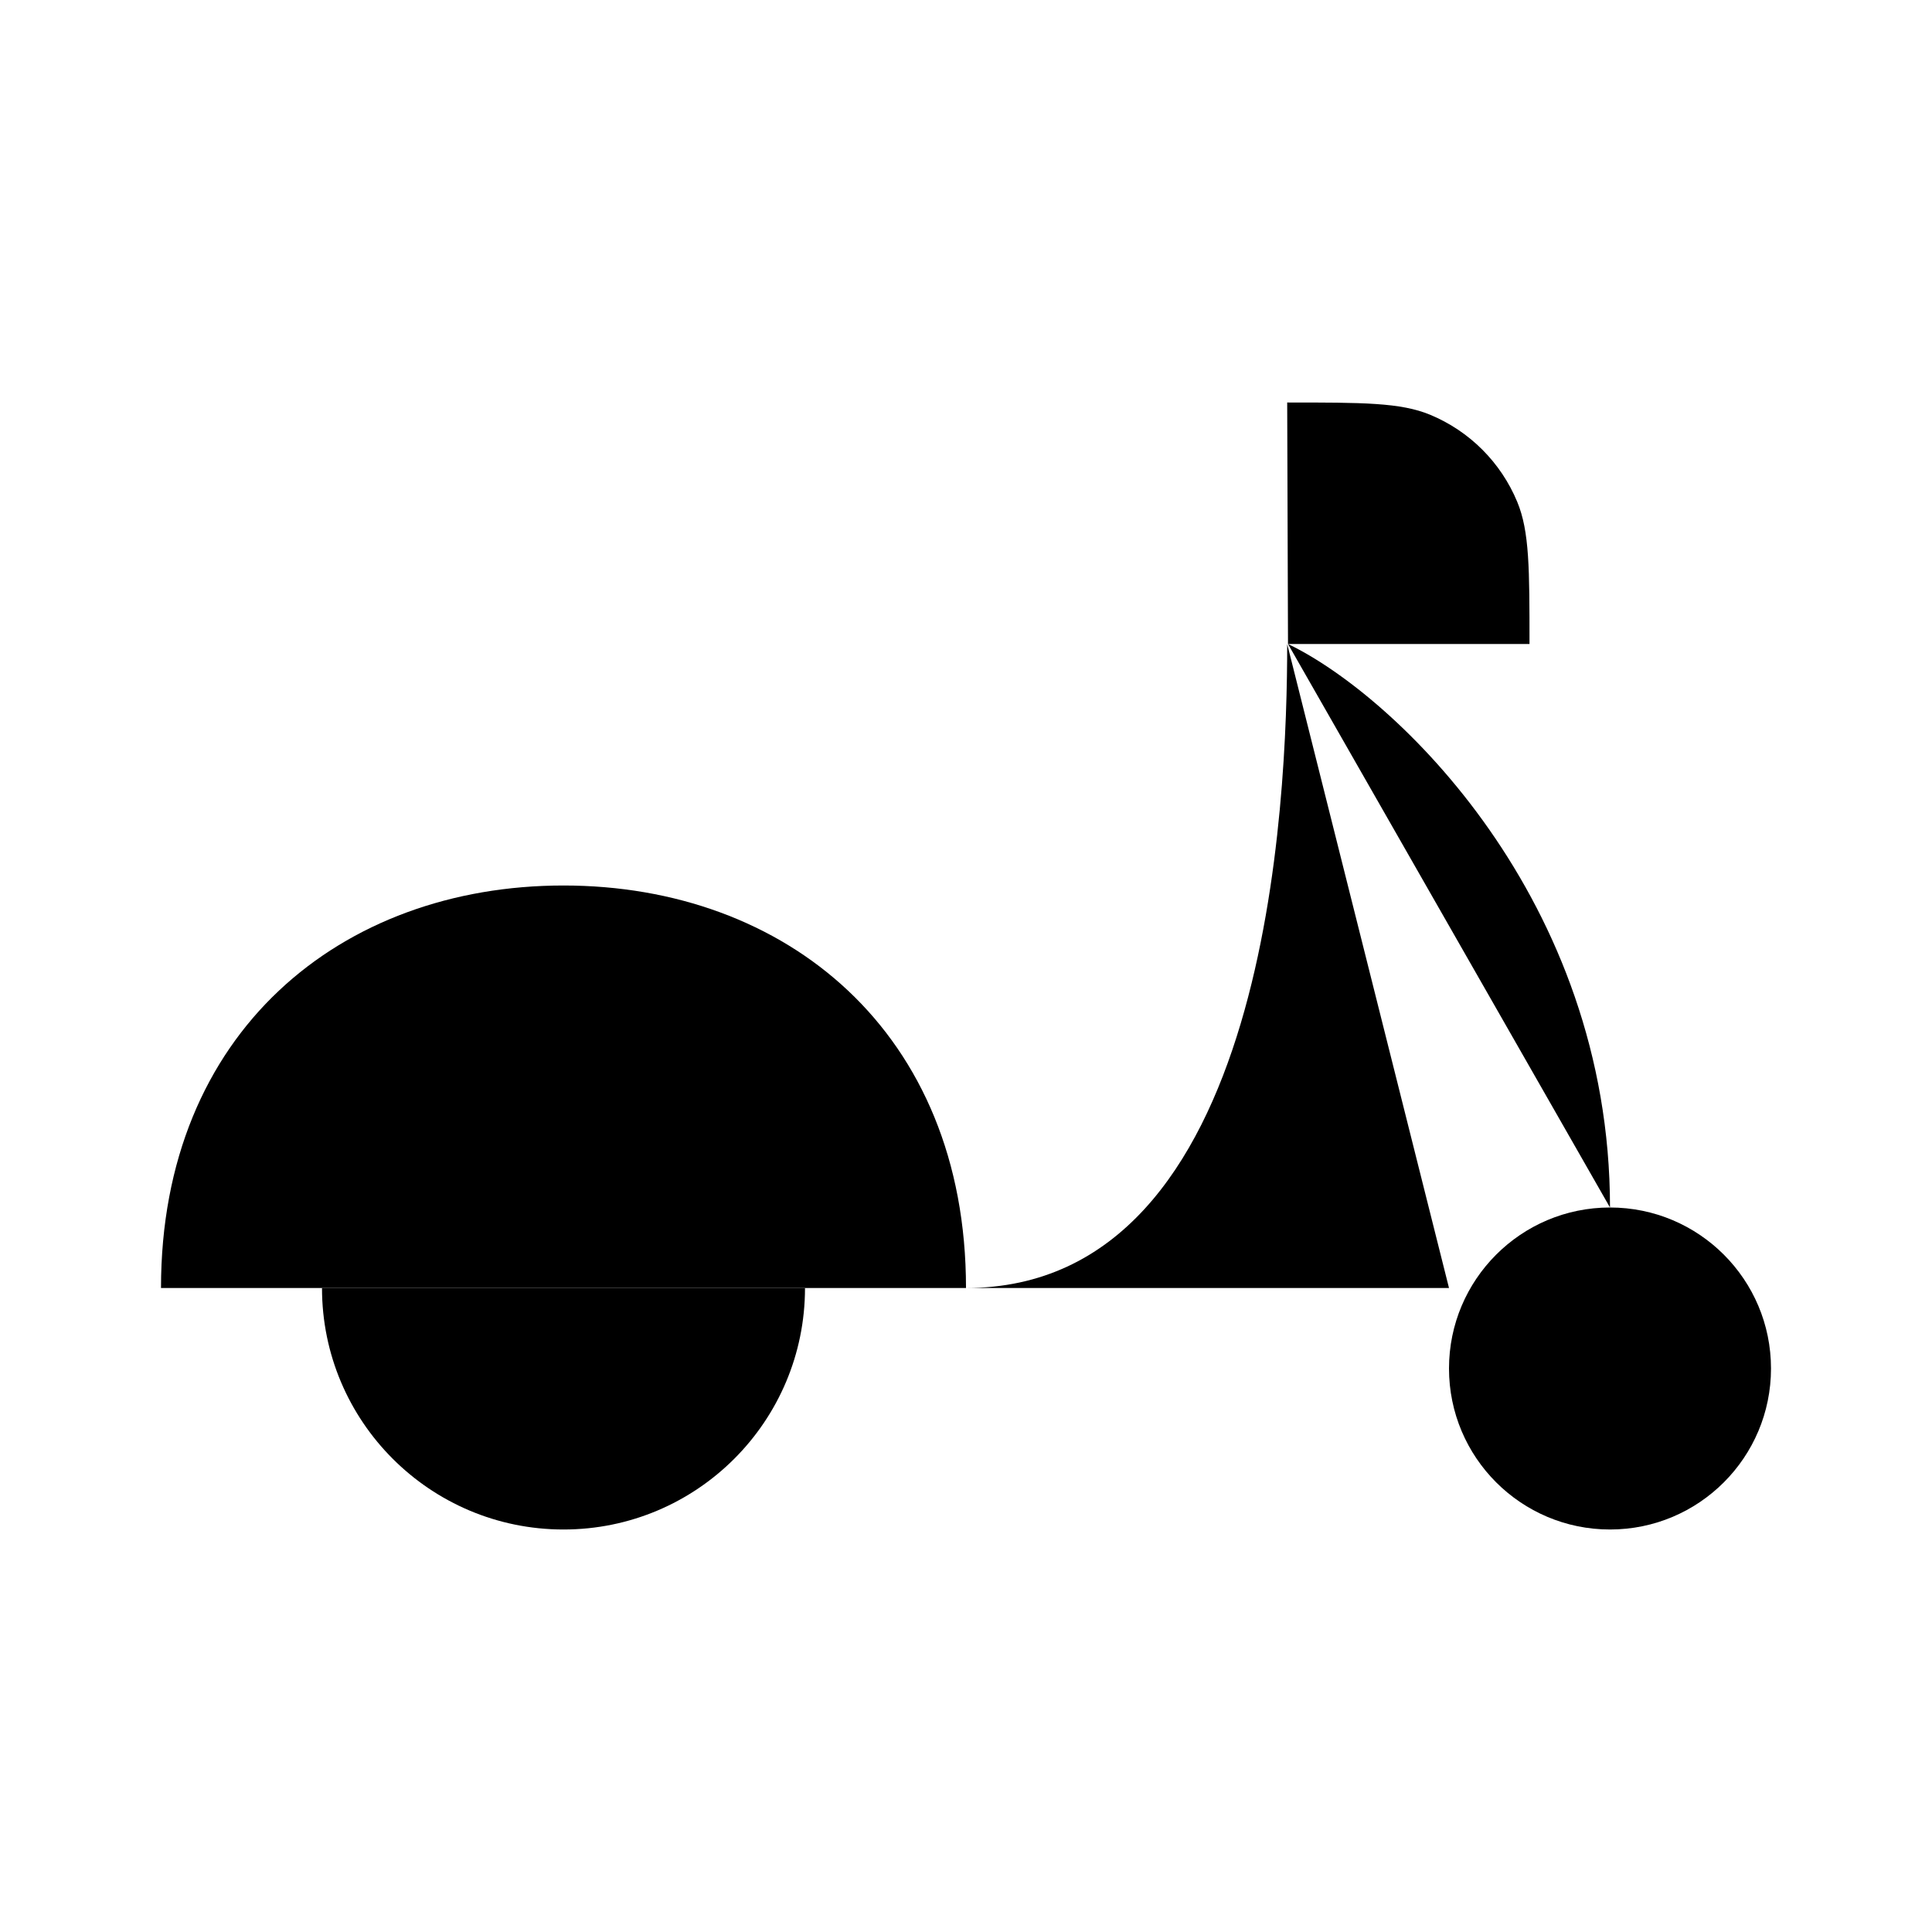 <svg viewBox="0 0 24 24" xmlns="http://www.w3.org/2000/svg"><path d="M2 16C2 12.818 4.239 11 7 11C9.761 11 12 12.818 12 16H2Z"/><path d="M5 8H9"/><path d="M10 16C10 17.657 8.657 19 7 19C5.343 19 4 17.657 4 16"/><circle cx="20" cy="17" r="2"/><path d="M16 8C17.333 8.638 20 11.174 20 15M16 8L19 8C19 7.068 19 6.602 18.848 6.235C18.645 5.745 18.255 5.355 17.765 5.152C17.398 5 16.928 5 15.99 5M16 8L15.99 8M15.99 8C15.99 9.913 15.778 16 12 16H18M15.99 8V5M15.99 5H13.5"/></svg>